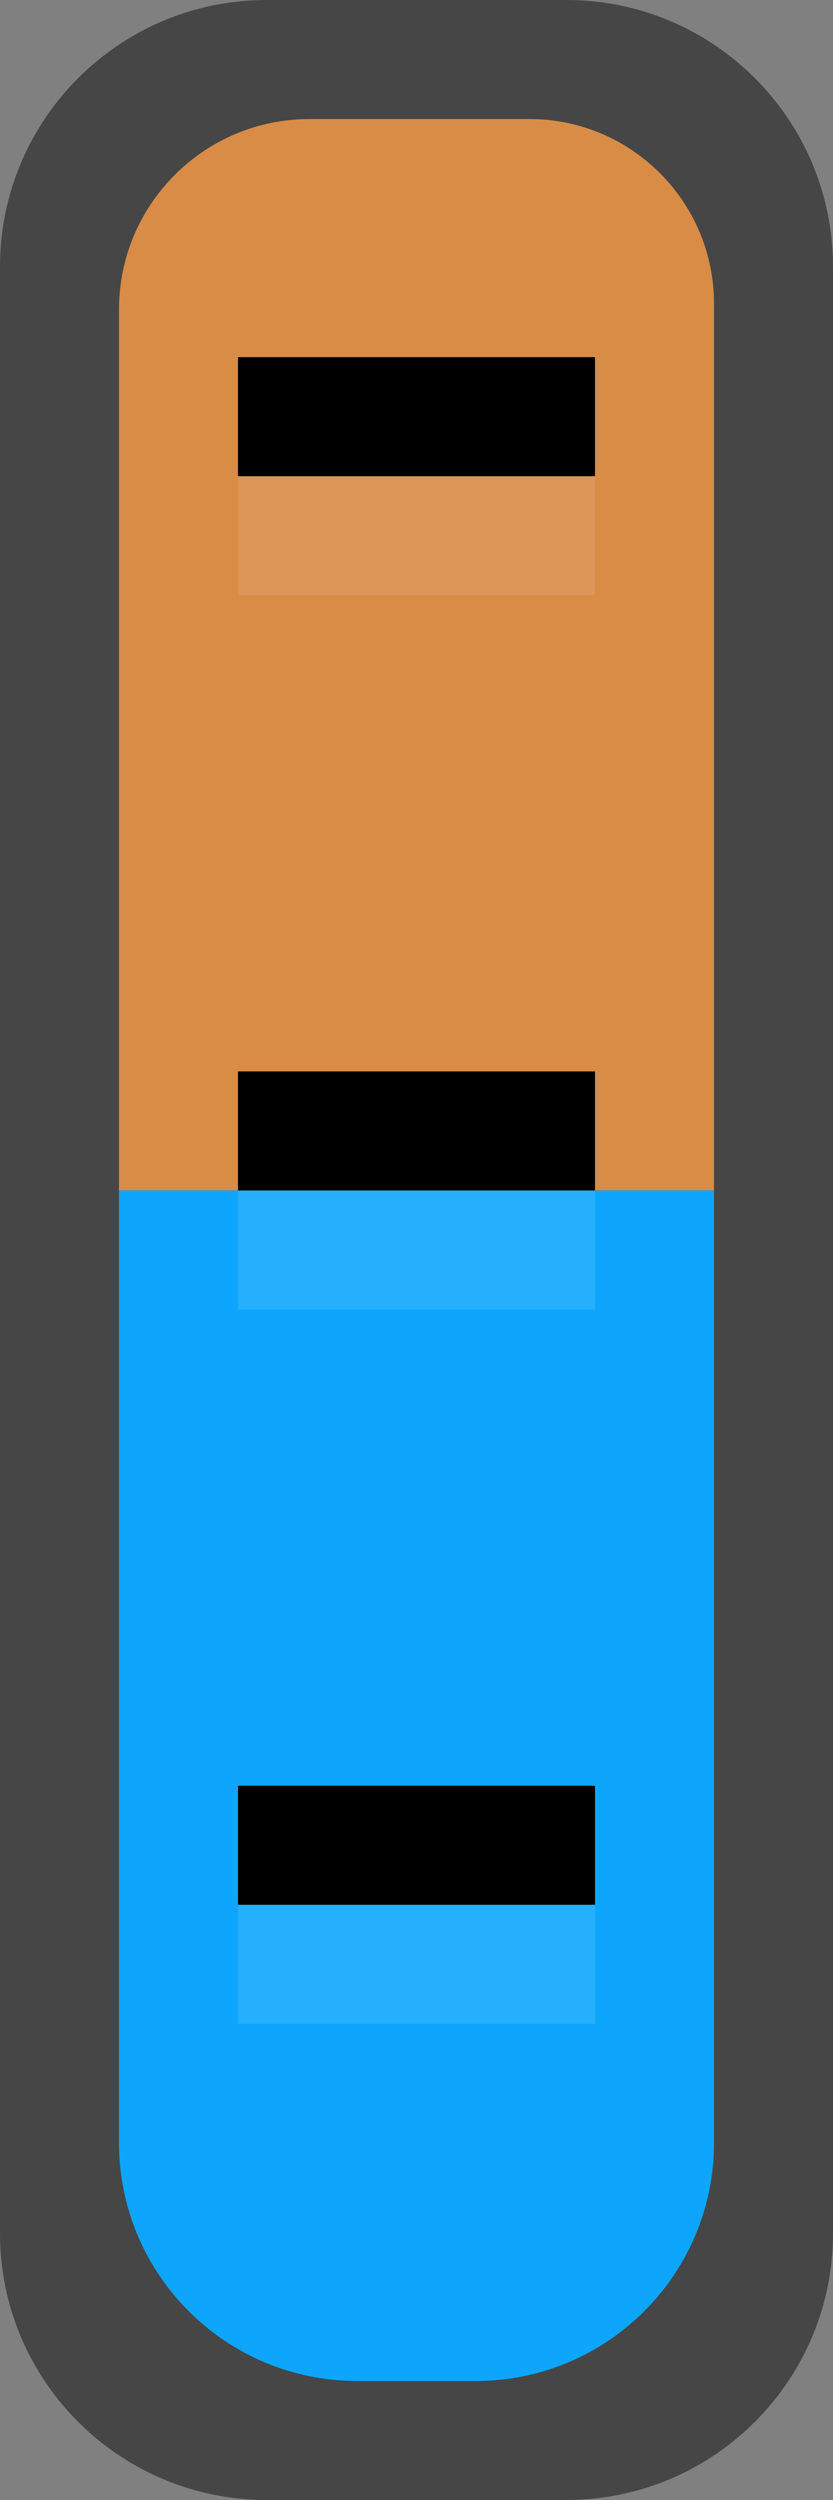 <?xml version="1.0" encoding="UTF-8" standalone="no"?><!DOCTYPE svg PUBLIC "-//W3C//DTD SVG 1.1//EN" "http://www.w3.org/Graphics/SVG/1.1/DTD/svg11.dtd"><svg width="100%" height="100%" viewBox="0 0 7 21" version="1.1" xmlns="http://www.w3.org/2000/svg" xmlns:xlink="http://www.w3.org/1999/xlink" xml:space="preserve" xmlns:serif="http://www.serif.com/" style="fill-rule:evenodd;clip-rule:evenodd;stroke-linejoin:round;stroke-miterlimit:1.414;"><rect x="0" y="0" width="7" height="21" fill="#808080" stroke="none"/><g id="State_nor_21px"><path d="M7,2.24c0,-1.236 -1.004,-2.24 -2.24,-2.24l-2.52,0c-1.236,0 -2.24,1.004 -2.24,2.24l0,16.52c0,1.236 1.004,2.24 2.24,2.24l2.52,0c1.236,0 2.24,-1.004 2.24,-2.24l0,-16.52Z" style="fill:#464646;"/><path d="M6,2.55c0,-0.855 -0.695,-1.55 -1.55,-1.55l-1.85,0c-0.883,0 -1.6,0.717 -1.6,1.6l0,7.4l5,0l0,-7.45Z" style="fill:#d88c45;"/><path d="M6,10l-5,0l0,8c0,1.104 0.896,2 2,2l1,0c1.104,0 2,-0.896 2,-2l0,-8Z" style="fill:#0da6fc;"/><rect x="2" y="4" width="3.001" height="1" style="fill:#fff;fill-opacity:0.1;"/><rect x="2" y="10" width="3.001" height="1" style="fill:#fff;fill-opacity:0.1;"/><rect x="2" y="16" width="3.001" height="1" style="fill:#fff;fill-opacity:0.1;"/><g><rect x="2" y="9" width="3" height="1"/></g><g><rect x="2" y="3" width="3" height="1"/></g><g><rect x="2" y="15" width="3" height="1"/></g></g></svg>